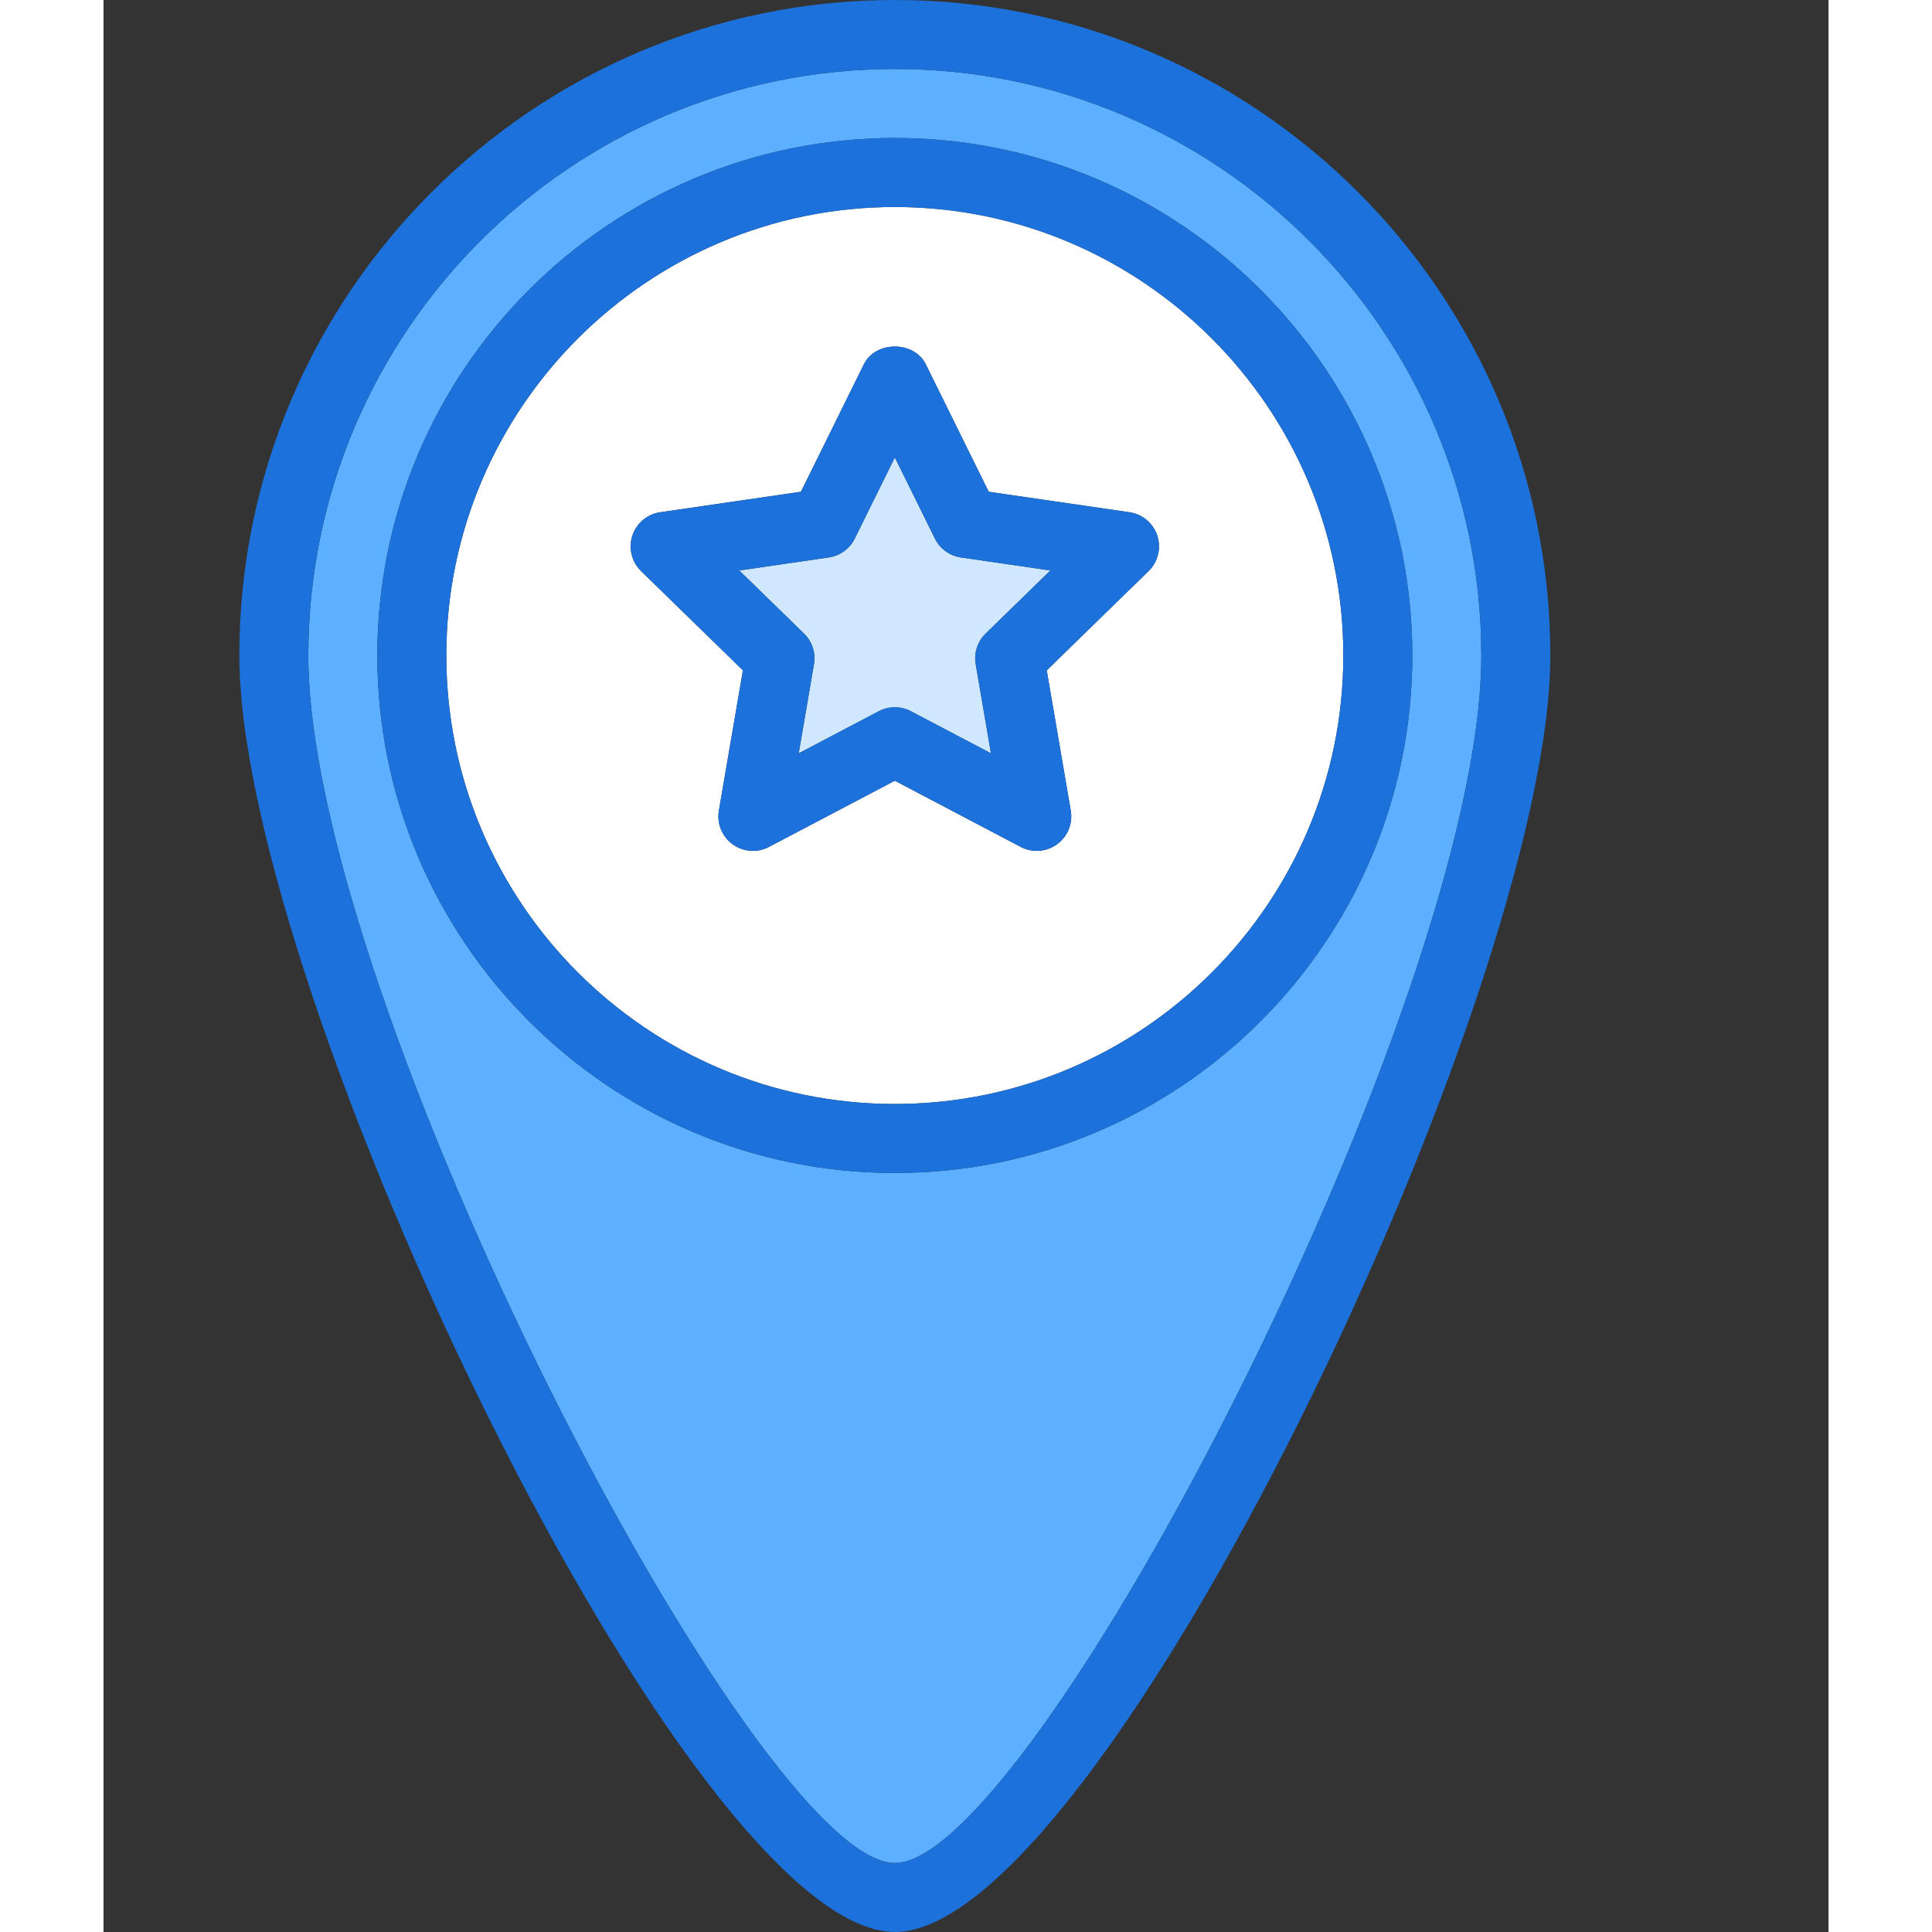 <?xml version="1.0" encoding="utf-8"?>
<!-- Generator: Adobe Illustrator 19.2.0, SVG Export Plug-In . SVG Version: 6.00 Build 0)  -->
<svg xmlns="http://www.w3.org/2000/svg" xmlns:xlink="http://www.w3.org/1999/xlink" version="1.1" id="pinpointstar"
	x="0px" y="0px" viewBox="0 0 200 224" enable-background="new 0 0 200 224" xml:space="preserve" width="512"
	height="512">
	<rect x="0" y="0" width="200" height="224" fill="#333333" stroke="none"/>
	<g>
		<path fill="#FFFFFF"
			d="M91.748,24c-28.672,0-52,23.328-52,52s23.328,52,52,52s52-23.328,52-52S120.42,24,91.748,24z    M121.17,66.211l-11.809,11.512l2.785,16.254c0.258,1.5-0.359,3.016-1.59,3.91   c-0.699,0.508-1.523,0.766-2.352,0.766c-0.637,0-1.277-0.152-1.863-0.461L91.748,90.519l-14.594,7.672   c-1.344,0.715-2.977,0.594-4.215-0.305c-1.23-0.894-1.848-2.41-1.59-3.91l2.785-16.254L62.326,66.211   c-1.09-1.062-1.48-2.652-1.012-4.098c0.473-1.449,1.723-2.504,3.231-2.723l16.316-2.375l7.301-14.785   c1.344-2.734,5.828-2.734,7.172,0l7.301,14.785l16.316,2.375c1.508,0.219,2.758,1.273,3.231,2.723   C122.65,63.559,122.26,65.148,121.17,66.211z" />
		<path fill="#D0E8FF"
			d="M96.393,62.441l-4.644-9.406l-4.644,9.406c-0.582,1.18-1.707,2-3.012,2.188l-10.379,1.512   l7.512,7.324c0.941,0.918,1.371,2.242,1.148,3.539l-1.77,10.336l9.281-4.879C90.471,82.152,91.107,82,91.748,82   s1.277,0.152,1.863,0.461l9.281,4.879l-1.77-10.336c-0.223-1.297,0.207-2.621,1.148-3.539l7.512-7.324   l-10.379-1.512C98.1,64.441,96.975,63.621,96.393,62.441z" />
		<path fill="#5CB0FF"
			d="M91.748,8c-37.496,0-68,30.504-68,68c0,40.016,51.922,140,68,140s68-99.984,68-140   C159.748,38.504,129.244,8,91.748,8z M91.748,136c-33.086,0-60-26.914-60-60s26.914-60,60-60s60,26.914,60,60   S124.834,136,91.748,136z" />
		<path fill="#1C71DA"
			d="M91.748,0c-41.906,0-76,34.094-76,76c0,38.996,52.074,148,76,148s76-109.004,76-148   C167.748,34.094,133.654,0,91.748,0z M91.748,216c-16.078,0-68-99.984-68-140c0-37.496,30.504-68,68-68s68,30.504,68,68   C159.748,116.016,107.826,216,91.748,216z" />
		<path fill="#1C71DA"
			d="M91.748,16c-33.086,0-60,26.914-60,60s26.914,60,60,60s60-26.914,60-60S124.834,16,91.748,16z    M91.748,128c-28.672,0-52-23.328-52-52s23.328-52,52-52s52,23.328,52,52S120.42,128,91.748,128z" />
		<path fill="#1C71DA"
			d="M118.951,59.391l-16.316-2.375L95.334,42.23c-1.344-2.734-5.828-2.734-7.172,0l-7.301,14.785   l-16.316,2.375c-1.508,0.219-2.758,1.273-3.231,2.723c-0.469,1.445-0.078,3.035,1.012,4.098l11.809,11.512   l-2.785,16.254c-0.258,1.5,0.359,3.016,1.59,3.91c1.238,0.898,2.871,1.02,4.215,0.305l14.594-7.672   l14.594,7.672c0.586,0.309,1.227,0.461,1.863,0.461c0.828,0,1.652-0.258,2.352-0.766   c1.23-0.894,1.848-2.41,1.59-3.91l-2.785-16.254l11.809-11.512c1.09-1.062,1.48-2.652,1.012-4.098   C121.709,60.664,120.459,59.609,118.951,59.391z M102.272,73.465c-0.941,0.918-1.371,2.242-1.148,3.539l1.77,10.336   l-9.281-4.879C93.025,82.152,92.389,82,91.748,82s-1.277,0.152-1.863,0.461l-9.281,4.879l1.77-10.336   c0.223-1.297-0.207-2.621-1.148-3.539l-7.512-7.324l10.379-1.512c1.305-0.188,2.43-1.008,3.012-2.188   l4.644-9.406l4.644,9.406c0.582,1.18,1.707,2,3.012,2.188l10.379,1.512L102.272,73.465z" />
	</g>
</svg>